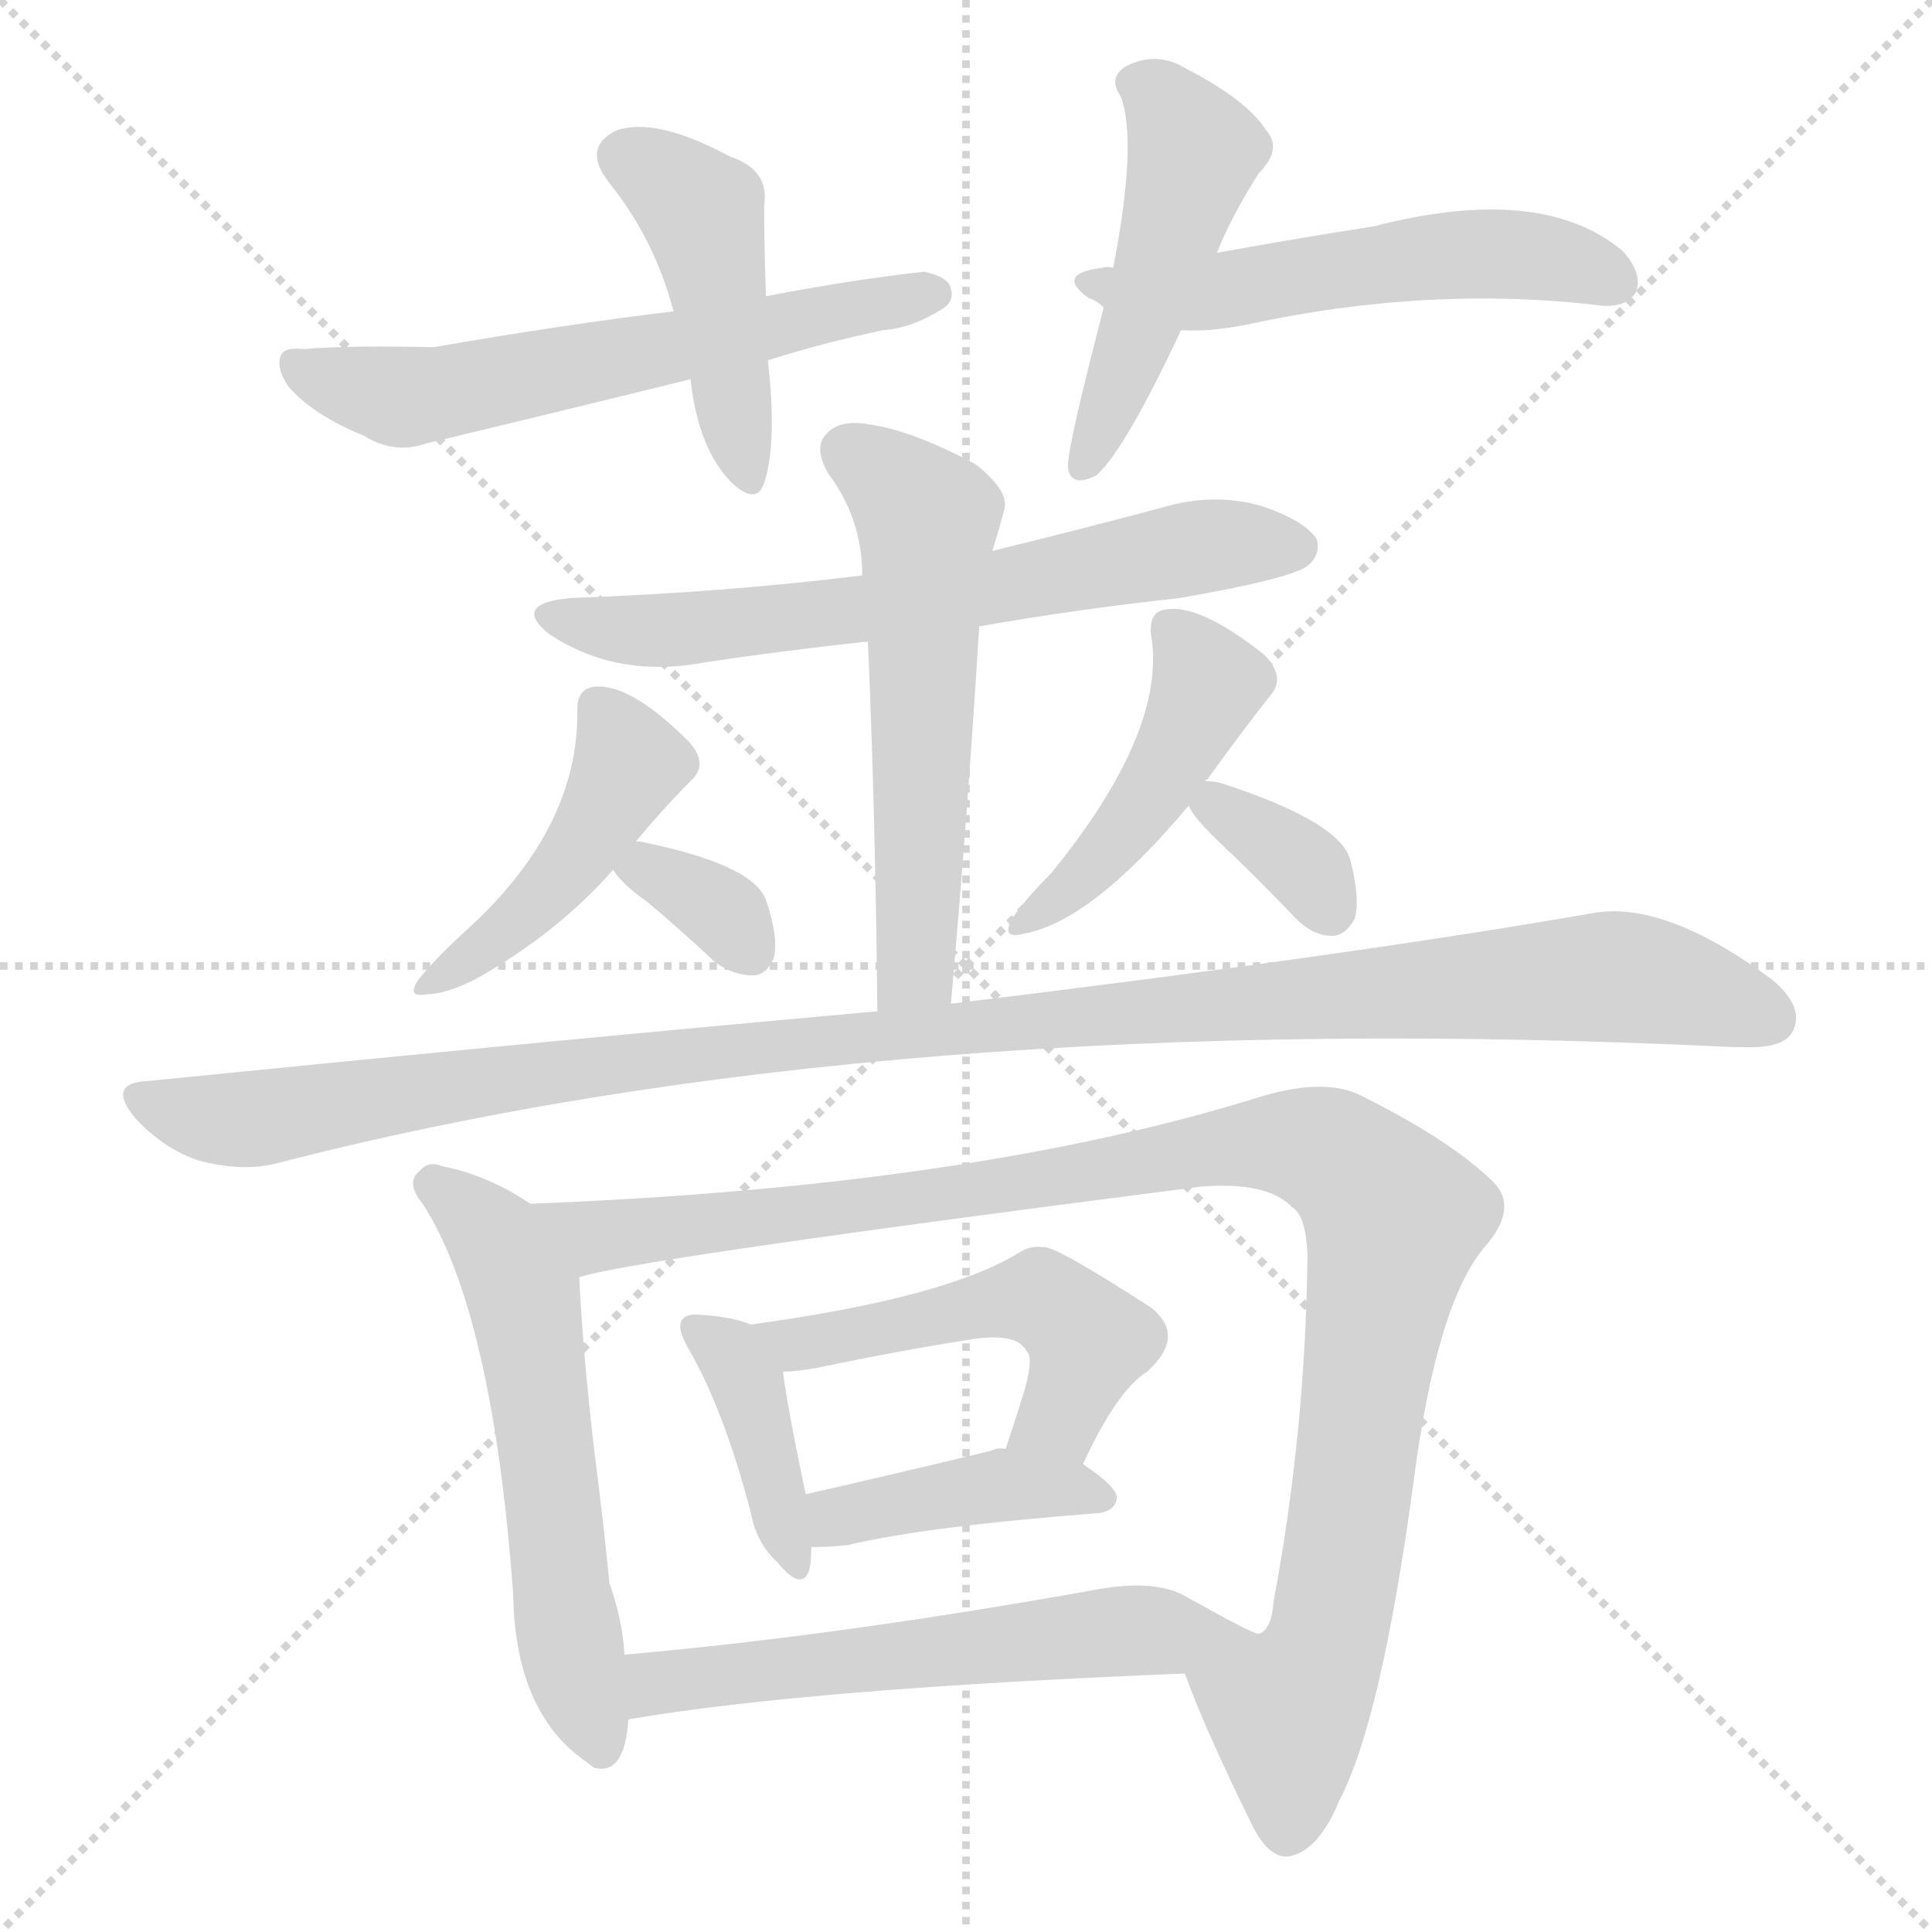 <svg version="1.1" viewBox="0 0 1024 1024" xmlns="http://www.w3.org/2000/svg">
  <g stroke="lightgray" stroke-dasharray="1,1" stroke-width="1" transform="scale(4, 4)">
    <line x1="0" y1="0" x2="256" y2="256"></line>
    <line x1="256" y1="0" x2="0" y2="256"></line>
    <line x1="128" y1="0" x2="128" y2="256"></line>
    <line x1="0" y1="128" x2="256" y2="128"></line>
  </g>
  <g transform="scale(1, -1) translate(0, -900)">
    <style type="text/css">
      
        @keyframes keyframes0 {
          from {
            stroke: red;
            stroke-dashoffset: 448;
            stroke-width: 128;
          }
          59% {
            animation-timing-function: step-end;
            stroke: red;
            stroke-dashoffset: 0;
            stroke-width: 128;
          }
          to {
            stroke: black;
            stroke-width: 1024;
          }
        }
        #make-me-a-hanzi-animation-0 {
          animation: keyframes0 0.615s both;
          animation-delay: 0s;
          animation-timing-function: linear;
        }
      
        @keyframes keyframes1 {
          from {
            stroke: red;
            stroke-dashoffset: 603;
            stroke-width: 128;
          }
          66% {
            animation-timing-function: step-end;
            stroke: red;
            stroke-dashoffset: 0;
            stroke-width: 128;
          }
          to {
            stroke: black;
            stroke-width: 1024;
          }
        }
        #make-me-a-hanzi-animation-1 {
          animation: keyframes1 0.741s both;
          animation-delay: 0.615s;
          animation-timing-function: linear;
        }
      
        @keyframes keyframes2 {
          from {
            stroke: red;
            stroke-dashoffset: 480;
            stroke-width: 128;
          }
          61% {
            animation-timing-function: step-end;
            stroke: red;
            stroke-dashoffset: 0;
            stroke-width: 128;
          }
          to {
            stroke: black;
            stroke-width: 1024;
          }
        }
        #make-me-a-hanzi-animation-2 {
          animation: keyframes2 0.641s both;
          animation-delay: 1.355s;
          animation-timing-function: linear;
        }
      
        @keyframes keyframes3 {
          from {
            stroke: red;
            stroke-dashoffset: 538;
            stroke-width: 128;
          }
          64% {
            animation-timing-function: step-end;
            stroke: red;
            stroke-dashoffset: 0;
            stroke-width: 128;
          }
          to {
            stroke: black;
            stroke-width: 1024;
          }
        }
        #make-me-a-hanzi-animation-3 {
          animation: keyframes3 0.688s both;
          animation-delay: 1.996s;
          animation-timing-function: linear;
        }
      
        @keyframes keyframes4 {
          from {
            stroke: red;
            stroke-dashoffset: 446;
            stroke-width: 128;
          }
          59% {
            animation-timing-function: step-end;
            stroke: red;
            stroke-dashoffset: 0;
            stroke-width: 128;
          }
          to {
            stroke: black;
            stroke-width: 1024;
          }
        }
        #make-me-a-hanzi-animation-4 {
          animation: keyframes4 0.613s both;
          animation-delay: 2.684s;
          animation-timing-function: linear;
        }
      
        @keyframes keyframes5 {
          from {
            stroke: red;
            stroke-dashoffset: 336;
            stroke-width: 128;
          }
          52% {
            animation-timing-function: step-end;
            stroke: red;
            stroke-dashoffset: 0;
            stroke-width: 128;
          }
          to {
            stroke: black;
            stroke-width: 1024;
          }
        }
        #make-me-a-hanzi-animation-5 {
          animation: keyframes5 0.523s both;
          animation-delay: 3.297s;
          animation-timing-function: linear;
        }
      
        @keyframes keyframes6 {
          from {
            stroke: red;
            stroke-dashoffset: 447;
            stroke-width: 128;
          }
          59% {
            animation-timing-function: step-end;
            stroke: red;
            stroke-dashoffset: 0;
            stroke-width: 128;
          }
          to {
            stroke: black;
            stroke-width: 1024;
          }
        }
        #make-me-a-hanzi-animation-6 {
          animation: keyframes6 0.614s both;
          animation-delay: 3.82s;
          animation-timing-function: linear;
        }
      
        @keyframes keyframes7 {
          from {
            stroke: red;
            stroke-dashoffset: 341;
            stroke-width: 128;
          }
          53% {
            animation-timing-function: step-end;
            stroke: red;
            stroke-dashoffset: 0;
            stroke-width: 128;
          }
          to {
            stroke: black;
            stroke-width: 1024;
          }
        }
        #make-me-a-hanzi-animation-7 {
          animation: keyframes7 0.528s both;
          animation-delay: 4.434s;
          animation-timing-function: linear;
        }
      
        @keyframes keyframes8 {
          from {
            stroke: red;
            stroke-dashoffset: 653;
            stroke-width: 128;
          }
          68% {
            animation-timing-function: step-end;
            stroke: red;
            stroke-dashoffset: 0;
            stroke-width: 128;
          }
          to {
            stroke: black;
            stroke-width: 1024;
          }
        }
        #make-me-a-hanzi-animation-8 {
          animation: keyframes8 0.781s both;
          animation-delay: 4.961s;
          animation-timing-function: linear;
        }
      
        @keyframes keyframes9 {
          from {
            stroke: red;
            stroke-dashoffset: 569;
            stroke-width: 128;
          }
          65% {
            animation-timing-function: step-end;
            stroke: red;
            stroke-dashoffset: 0;
            stroke-width: 128;
          }
          to {
            stroke: black;
            stroke-width: 1024;
          }
        }
        #make-me-a-hanzi-animation-9 {
          animation: keyframes9 0.713s both;
          animation-delay: 5.743s;
          animation-timing-function: linear;
        }
      
        @keyframes keyframes10 {
          from {
            stroke: red;
            stroke-dashoffset: 1128;
            stroke-width: 128;
          }
          79% {
            animation-timing-function: step-end;
            stroke: red;
            stroke-dashoffset: 0;
            stroke-width: 128;
          }
          to {
            stroke: black;
            stroke-width: 1024;
          }
        }
        #make-me-a-hanzi-animation-10 {
          animation: keyframes10 1.168s both;
          animation-delay: 6.456s;
          animation-timing-function: linear;
        }
      
        @keyframes keyframes11 {
          from {
            stroke: red;
            stroke-dashoffset: 577;
            stroke-width: 128;
          }
          65% {
            animation-timing-function: step-end;
            stroke: red;
            stroke-dashoffset: 0;
            stroke-width: 128;
          }
          to {
            stroke: black;
            stroke-width: 1024;
          }
        }
        #make-me-a-hanzi-animation-11 {
          animation: keyframes11 0.72s both;
          animation-delay: 7.624s;
          animation-timing-function: linear;
        }
      
        @keyframes keyframes12 {
          from {
            stroke: red;
            stroke-dashoffset: 1059;
            stroke-width: 128;
          }
          78% {
            animation-timing-function: step-end;
            stroke: red;
            stroke-dashoffset: 0;
            stroke-width: 128;
          }
          to {
            stroke: black;
            stroke-width: 1024;
          }
        }
        #make-me-a-hanzi-animation-12 {
          animation: keyframes12 1.112s both;
          animation-delay: 8.343s;
          animation-timing-function: linear;
        }
      
        @keyframes keyframes13 {
          from {
            stroke: red;
            stroke-dashoffset: 396;
            stroke-width: 128;
          }
          56% {
            animation-timing-function: step-end;
            stroke: red;
            stroke-dashoffset: 0;
            stroke-width: 128;
          }
          to {
            stroke: black;
            stroke-width: 1024;
          }
        }
        #make-me-a-hanzi-animation-13 {
          animation: keyframes13 0.572s both;
          animation-delay: 9.455s;
          animation-timing-function: linear;
        }
      
        @keyframes keyframes14 {
          from {
            stroke: red;
            stroke-dashoffset: 505;
            stroke-width: 128;
          }
          62% {
            animation-timing-function: step-end;
            stroke: red;
            stroke-dashoffset: 0;
            stroke-width: 128;
          }
          to {
            stroke: black;
            stroke-width: 1024;
          }
        }
        #make-me-a-hanzi-animation-14 {
          animation: keyframes14 0.661s both;
          animation-delay: 10.028s;
          animation-timing-function: linear;
        }
      
        @keyframes keyframes15 {
          from {
            stroke: red;
            stroke-dashoffset: 411;
            stroke-width: 128;
          }
          57% {
            animation-timing-function: step-end;
            stroke: red;
            stroke-dashoffset: 0;
            stroke-width: 128;
          }
          to {
            stroke: black;
            stroke-width: 1024;
          }
        }
        #make-me-a-hanzi-animation-15 {
          animation: keyframes15 0.584s both;
          animation-delay: 10.688s;
          animation-timing-function: linear;
        }
      
        @keyframes keyframes16 {
          from {
            stroke: red;
            stroke-dashoffset: 577;
            stroke-width: 128;
          }
          65% {
            animation-timing-function: step-end;
            stroke: red;
            stroke-dashoffset: 0;
            stroke-width: 128;
          }
          to {
            stroke: black;
            stroke-width: 1024;
          }
        }
        #make-me-a-hanzi-animation-16 {
          animation: keyframes16 0.72s both;
          animation-delay: 11.273s;
          animation-timing-function: linear;
        }
      
    </style>
    
      <path d="M 406 743 Q 405 770 405 791 Q 408 810 387 817 Q 348 838 327 831 Q 308 822 323 803 Q 347 773 357 735 L 366 699 Q 370 662 388 644 Q 401 632 405 644 Q 412 665 407 709 L 406 743 Z" fill="lightgray"></path>
    
      <path d="M 407 709 Q 435 718 468 725 Q 483 726 499 736 Q 506 740 504 747 Q 503 753 490 756 Q 453 752 406 743 L 357 735 Q 299 728 230 716 Q 185 717 161 715 Q 151 716 149 712 Q 146 705 153 695 Q 166 680 193 669 Q 209 659 226 665 Q 293 681 366 699 L 407 709 Z" fill="lightgray"></path>
    
      <path d="M 645 766 Q 652 784 667 808 Q 680 821 671 831 Q 661 847 628 864 Q 613 873 597 865 Q 587 859 594 849 Q 603 825 590 758 L 585 737 Q 566 664 566 653 Q 567 641 581 648 Q 596 661 626 725 L 645 766 Z" fill="lightgray"></path>
    
      <path d="M 626 725 Q 641 724 661 728 Q 758 749 849 738 Q 862 737 867 745 Q 871 755 860 767 Q 817 803 728 780 Q 689 774 645 766 L 590 758 Q 587 759 584 758 Q 559 755 577 742 Q 581 741 585 737 L 626 725 Z" fill="lightgray"></path>
    
      <path d="M 337 454 Q 352 472 366 486 Q 376 495 365 507 Q 334 538 315 536 Q 306 535 306 524 Q 307 460 245 405 Q 229 390 222 381 Q 215 371 226 373 Q 236 373 252 381 Q 295 405 325 439 L 337 454 Z" fill="lightgray"></path>
    
      <path d="M 325 439 Q 329 432 343 422 Q 361 407 379 390 Q 389 383 399 383 Q 406 383 410 392 Q 413 402 406 423 Q 399 442 339 454 L 337 454 C 313 456 313 456 325 439 Z" fill="lightgray"></path>
    
      <path d="M 639 486 Q 639 487 640 487 Q 658 512 673 531 Q 682 541 670 553 Q 636 580 618 577 Q 609 576 610 564 Q 619 513 557 437 Q 544 424 537 414 Q 530 402 542 405 Q 578 411 630 473 L 639 486 Z" fill="lightgray"></path>
    
      <path d="M 630 473 Q 633 466 648 452 Q 667 434 687 413 Q 696 404 706 404 Q 713 404 718 413 Q 721 423 716 443 Q 712 464 647 485 Q 643 486 639 486 C 622 487 622 487 630 473 Z" fill="lightgray"></path>
    
      <path d="M 519 568 Q 570 577 625 583 Q 683 593 693 600 Q 700 606 698 614 Q 692 624 668 632 Q 643 639 616 631 Q 571 619 526 608 L 457 595 Q 384 586 302 583 Q 271 580 291 564 Q 327 540 374 549 Q 414 555 460 560 L 519 568 Z" fill="lightgray"></path>
    
      <path d="M 504 368 Q 513 470 519 568 L 526 608 Q 530 621 532 629 Q 536 639 517 654 Q 483 672 461 675 Q 445 678 438 670 Q 431 663 439 649 Q 457 625 457 595 L 460 560 Q 464 469 465 364 C 465 334 501 338 504 368 Z" fill="lightgray"></path>
    
      <path d="M 465 364 Q 287 348 78 327 Q 56 326 72 307 Q 87 291 105 285 Q 127 279 145 283 Q 469 367 919 345 Q 920 345 923 345 Q 945 344 950 353 Q 957 366 939 381 Q 882 423 844 416 Q 718 394 504 368 L 465 364 Z" fill="lightgray"></path>
    
      <path d="M 281 262 Q 259 277 234 282 Q 227 285 222 279 Q 215 273 224 262 Q 261 205 272 55 Q 273 -8 311 -34 Q 312 -35 315 -37 Q 331 -41 333 -12 L 331 23 Q 330 41 323 61 Q 320 92 315 131 Q 309 182 307 223 C 306 247 306 247 281 262 Z" fill="lightgray"></path>
    
      <path d="M 628 13 Q 638 -15 663 -66 Q 672 -85 683 -84 Q 699 -81 710 -54 Q 732 -12 749 113 Q 761 207 786 238 Q 805 259 792 273 Q 770 295 722 319 Q 703 329 669 319 Q 516 271 281 262 C 251 261 278 217 307 223 Q 332 232 636 271 Q 672 274 685 260 Q 692 256 693 235 Q 692 142 675 51 Q 674 36 667 34 C 656 6 617 41 628 13 Z" fill="lightgray"></path>
    
      <path d="M 398 198 Q 388 202 373 203 Q 364 204 362 201 Q 358 197 365 185 Q 384 152 398 98 Q 401 82 412 72 Q 425 56 429 68 Q 430 72 430 80 L 427 108 Q 417 156 415 173 C 412 193 412 193 398 198 Z" fill="lightgray"></path>
    
      <path d="M 574 124 Q 592 163 608 173 Q 629 192 610 207 Q 559 240 553 239 Q 546 240 540 236 Q 501 212 398 198 C 368 194 385 171 415 173 Q 422 173 433 175 Q 476 184 514 190 Q 539 194 544 184 Q 548 181 543 163 Q 539 150 533 132 C 524 104 561 97 574 124 Z" fill="lightgray"></path>
    
      <path d="M 430 80 Q 439 80 449 81 Q 491 91 582 98 Q 591 99 592 106 Q 592 112 574 124 L 533 132 Q 529 133 525 131 Q 471 118 427 108 C 398 101 400 80 430 80 Z" fill="lightgray"></path>
    
      <path d="M 333 -12 Q 333 -11 335 -11 Q 429 5 628 13 C 658 14 695 22 667 34 Q 664 34 630 53 Q 614 63 584 58 Q 445 33 331 23 C 301 20 304 -19 333 -12 Z" fill="lightgray"></path>
    
    
      <clipPath id="make-me-a-hanzi-clip-0">
        <path d="M 406 743 Q 405 770 405 791 Q 408 810 387 817 Q 348 838 327 831 Q 308 822 323 803 Q 347 773 357 735 L 366 699 Q 370 662 388 644 Q 401 632 405 644 Q 412 665 407 709 L 406 743 Z"></path>
      </clipPath>
      <path clip-path="url(#make-me-a-hanzi-clip-0)" d="M 332 816 L 353 805 L 372 785 L 397 647" fill="none" id="make-me-a-hanzi-animation-0" stroke-dasharray="320 640" stroke-linecap="round"></path>
    
      <clipPath id="make-me-a-hanzi-clip-1">
        <path d="M 407 709 Q 435 718 468 725 Q 483 726 499 736 Q 506 740 504 747 Q 503 753 490 756 Q 453 752 406 743 L 357 735 Q 299 728 230 716 Q 185 717 161 715 Q 151 716 149 712 Q 146 705 153 695 Q 166 680 193 669 Q 209 659 226 665 Q 293 681 366 699 L 407 709 Z"></path>
      </clipPath>
      <path clip-path="url(#make-me-a-hanzi-clip-1)" d="M 156 708 L 209 690 L 227 691 L 495 744" fill="none" id="make-me-a-hanzi-animation-1" stroke-dasharray="475 950" stroke-linecap="round"></path>
    
      <clipPath id="make-me-a-hanzi-clip-2">
        <path d="M 645 766 Q 652 784 667 808 Q 680 821 671 831 Q 661 847 628 864 Q 613 873 597 865 Q 587 859 594 849 Q 603 825 590 758 L 585 737 Q 566 664 566 653 Q 567 641 581 648 Q 596 661 626 725 L 645 766 Z"></path>
      </clipPath>
      <path clip-path="url(#make-me-a-hanzi-clip-2)" d="M 601 856 L 615 848 L 633 818 L 575 655" fill="none" id="make-me-a-hanzi-animation-2" stroke-dasharray="352 704" stroke-linecap="round"></path>
    
      <clipPath id="make-me-a-hanzi-clip-3">
        <path d="M 626 725 Q 641 724 661 728 Q 758 749 849 738 Q 862 737 867 745 Q 871 755 860 767 Q 817 803 728 780 Q 689 774 645 766 L 590 758 Q 587 759 584 758 Q 559 755 577 742 Q 581 741 585 737 L 626 725 Z"></path>
      </clipPath>
      <path clip-path="url(#make-me-a-hanzi-clip-3)" d="M 579 751 L 631 744 L 776 766 L 825 762 L 857 751" fill="none" id="make-me-a-hanzi-animation-3" stroke-dasharray="410 820" stroke-linecap="round"></path>
    
      <clipPath id="make-me-a-hanzi-clip-4">
        <path d="M 337 454 Q 352 472 366 486 Q 376 495 365 507 Q 334 538 315 536 Q 306 535 306 524 Q 307 460 245 405 Q 229 390 222 381 Q 215 371 226 373 Q 236 373 252 381 Q 295 405 325 439 L 337 454 Z"></path>
      </clipPath>
      <path clip-path="url(#make-me-a-hanzi-clip-4)" d="M 319 524 L 333 495 L 324 475 L 297 435 L 266 404 L 230 380" fill="none" id="make-me-a-hanzi-animation-4" stroke-dasharray="318 636" stroke-linecap="round"></path>
    
      <clipPath id="make-me-a-hanzi-clip-5">
        <path d="M 325 439 Q 329 432 343 422 Q 361 407 379 390 Q 389 383 399 383 Q 406 383 410 392 Q 413 402 406 423 Q 399 442 339 454 L 337 454 C 313 456 313 456 325 439 Z"></path>
      </clipPath>
      <path clip-path="url(#make-me-a-hanzi-clip-5)" d="M 333 439 L 347 439 L 377 422 L 396 397" fill="none" id="make-me-a-hanzi-animation-5" stroke-dasharray="208 416" stroke-linecap="round"></path>
    
      <clipPath id="make-me-a-hanzi-clip-6">
        <path d="M 639 486 Q 639 487 640 487 Q 658 512 673 531 Q 682 541 670 553 Q 636 580 618 577 Q 609 576 610 564 Q 619 513 557 437 Q 544 424 537 414 Q 530 402 542 405 Q 578 411 630 473 L 639 486 Z"></path>
      </clipPath>
      <path clip-path="url(#make-me-a-hanzi-clip-6)" d="M 623 565 L 640 538 L 624 502 L 597 460 L 546 413" fill="none" id="make-me-a-hanzi-animation-6" stroke-dasharray="319 638" stroke-linecap="round"></path>
    
      <clipPath id="make-me-a-hanzi-clip-7">
        <path d="M 630 473 Q 633 466 648 452 Q 667 434 687 413 Q 696 404 706 404 Q 713 404 718 413 Q 721 423 716 443 Q 712 464 647 485 Q 643 486 639 486 C 622 487 622 487 630 473 Z"></path>
      </clipPath>
      <path clip-path="url(#make-me-a-hanzi-clip-7)" d="M 642 475 L 689 443 L 704 419" fill="none" id="make-me-a-hanzi-animation-7" stroke-dasharray="213 426" stroke-linecap="round"></path>
    
      <clipPath id="make-me-a-hanzi-clip-8">
        <path d="M 519 568 Q 570 577 625 583 Q 683 593 693 600 Q 700 606 698 614 Q 692 624 668 632 Q 643 639 616 631 Q 571 619 526 608 L 457 595 Q 384 586 302 583 Q 271 580 291 564 Q 327 540 374 549 Q 414 555 460 560 L 519 568 Z"></path>
      </clipPath>
      <path clip-path="url(#make-me-a-hanzi-clip-8)" d="M 295 575 L 315 568 L 364 566 L 465 578 L 638 611 L 687 610" fill="none" id="make-me-a-hanzi-animation-8" stroke-dasharray="525 1050" stroke-linecap="round"></path>
    
      <clipPath id="make-me-a-hanzi-clip-9">
        <path d="M 504 368 Q 513 470 519 568 L 526 608 Q 530 621 532 629 Q 536 639 517 654 Q 483 672 461 675 Q 445 678 438 670 Q 431 663 439 649 Q 457 625 457 595 L 460 560 Q 464 469 465 364 C 465 334 501 338 504 368 Z"></path>
      </clipPath>
      <path clip-path="url(#make-me-a-hanzi-clip-9)" d="M 449 661 L 491 625 L 486 393 L 471 372" fill="none" id="make-me-a-hanzi-animation-9" stroke-dasharray="441 882" stroke-linecap="round"></path>
    
      <clipPath id="make-me-a-hanzi-clip-10">
        <path d="M 465 364 Q 287 348 78 327 Q 56 326 72 307 Q 87 291 105 285 Q 127 279 145 283 Q 469 367 919 345 Q 920 345 923 345 Q 945 344 950 353 Q 957 366 939 381 Q 882 423 844 416 Q 718 394 504 368 L 465 364 Z"></path>
      </clipPath>
      <path clip-path="url(#make-me-a-hanzi-clip-10)" d="M 75 317 L 127 306 L 386 344 L 844 382 L 902 374 L 938 360" fill="none" id="make-me-a-hanzi-animation-10" stroke-dasharray="1000 2000" stroke-linecap="round"></path>
    
      <clipPath id="make-me-a-hanzi-clip-11">
        <path d="M 281 262 Q 259 277 234 282 Q 227 285 222 279 Q 215 273 224 262 Q 261 205 272 55 Q 273 -8 311 -34 Q 312 -35 315 -37 Q 331 -41 333 -12 L 331 23 Q 330 41 323 61 Q 320 92 315 131 Q 309 182 307 223 C 306 247 306 247 281 262 Z"></path>
      </clipPath>
      <path clip-path="url(#make-me-a-hanzi-clip-11)" d="M 230 271 L 264 241 L 277 211 L 303 22 L 319 -28" fill="none" id="make-me-a-hanzi-animation-11" stroke-dasharray="449 898" stroke-linecap="round"></path>
    
      <clipPath id="make-me-a-hanzi-clip-12">
        <path d="M 628 13 Q 638 -15 663 -66 Q 672 -85 683 -84 Q 699 -81 710 -54 Q 732 -12 749 113 Q 761 207 786 238 Q 805 259 792 273 Q 770 295 722 319 Q 703 329 669 319 Q 516 271 281 262 C 251 261 278 217 307 223 Q 332 232 636 271 Q 672 274 685 260 Q 692 256 693 235 Q 692 142 675 51 Q 674 36 667 34 C 656 6 617 41 628 13 Z"></path>
      </clipPath>
      <path clip-path="url(#make-me-a-hanzi-clip-12)" d="M 290 259 L 320 245 L 517 268 L 670 294 L 701 290 L 725 273 L 739 254 L 704 31 L 682 -11 L 682 -70" fill="none" id="make-me-a-hanzi-animation-12" stroke-dasharray="931 1862" stroke-linecap="round"></path>
    
      <clipPath id="make-me-a-hanzi-clip-13">
        <path d="M 398 198 Q 388 202 373 203 Q 364 204 362 201 Q 358 197 365 185 Q 384 152 398 98 Q 401 82 412 72 Q 425 56 429 68 Q 430 72 430 80 L 427 108 Q 417 156 415 173 C 412 193 412 193 398 198 Z"></path>
      </clipPath>
      <path clip-path="url(#make-me-a-hanzi-clip-13)" d="M 368 197 L 388 182 L 396 166 L 421 72" fill="none" id="make-me-a-hanzi-animation-13" stroke-dasharray="268 536" stroke-linecap="round"></path>
    
      <clipPath id="make-me-a-hanzi-clip-14">
        <path d="M 574 124 Q 592 163 608 173 Q 629 192 610 207 Q 559 240 553 239 Q 546 240 540 236 Q 501 212 398 198 C 368 194 385 171 415 173 Q 422 173 433 175 Q 476 184 514 190 Q 539 194 544 184 Q 548 181 543 163 Q 539 150 533 132 C 524 104 561 97 574 124 Z"></path>
      </clipPath>
      <path clip-path="url(#make-me-a-hanzi-clip-14)" d="M 408 196 L 420 187 L 535 211 L 554 210 L 576 189 L 562 149 L 541 136" fill="none" id="make-me-a-hanzi-animation-14" stroke-dasharray="377 754" stroke-linecap="round"></path>
    
      <clipPath id="make-me-a-hanzi-clip-15">
        <path d="M 430 80 Q 439 80 449 81 Q 491 91 582 98 Q 591 99 592 106 Q 592 112 574 124 L 533 132 Q 529 133 525 131 Q 471 118 427 108 C 398 101 400 80 430 80 Z"></path>
      </clipPath>
      <path clip-path="url(#make-me-a-hanzi-clip-15)" d="M 434 88 L 450 98 L 522 112 L 565 112 L 584 106" fill="none" id="make-me-a-hanzi-animation-15" stroke-dasharray="283 566" stroke-linecap="round"></path>
    
      <clipPath id="make-me-a-hanzi-clip-16">
        <path d="M 333 -12 Q 333 -11 335 -11 Q 429 5 628 13 C 658 14 695 22 667 34 Q 664 34 630 53 Q 614 63 584 58 Q 445 33 331 23 C 301 20 304 -19 333 -12 Z"></path>
      </clipPath>
      <path clip-path="url(#make-me-a-hanzi-clip-16)" d="M 339 -4 L 347 6 L 369 11 L 545 31 L 653 35" fill="none" id="make-me-a-hanzi-animation-16" stroke-dasharray="449 898" stroke-linecap="round"></path>
    
  </g>
</svg>